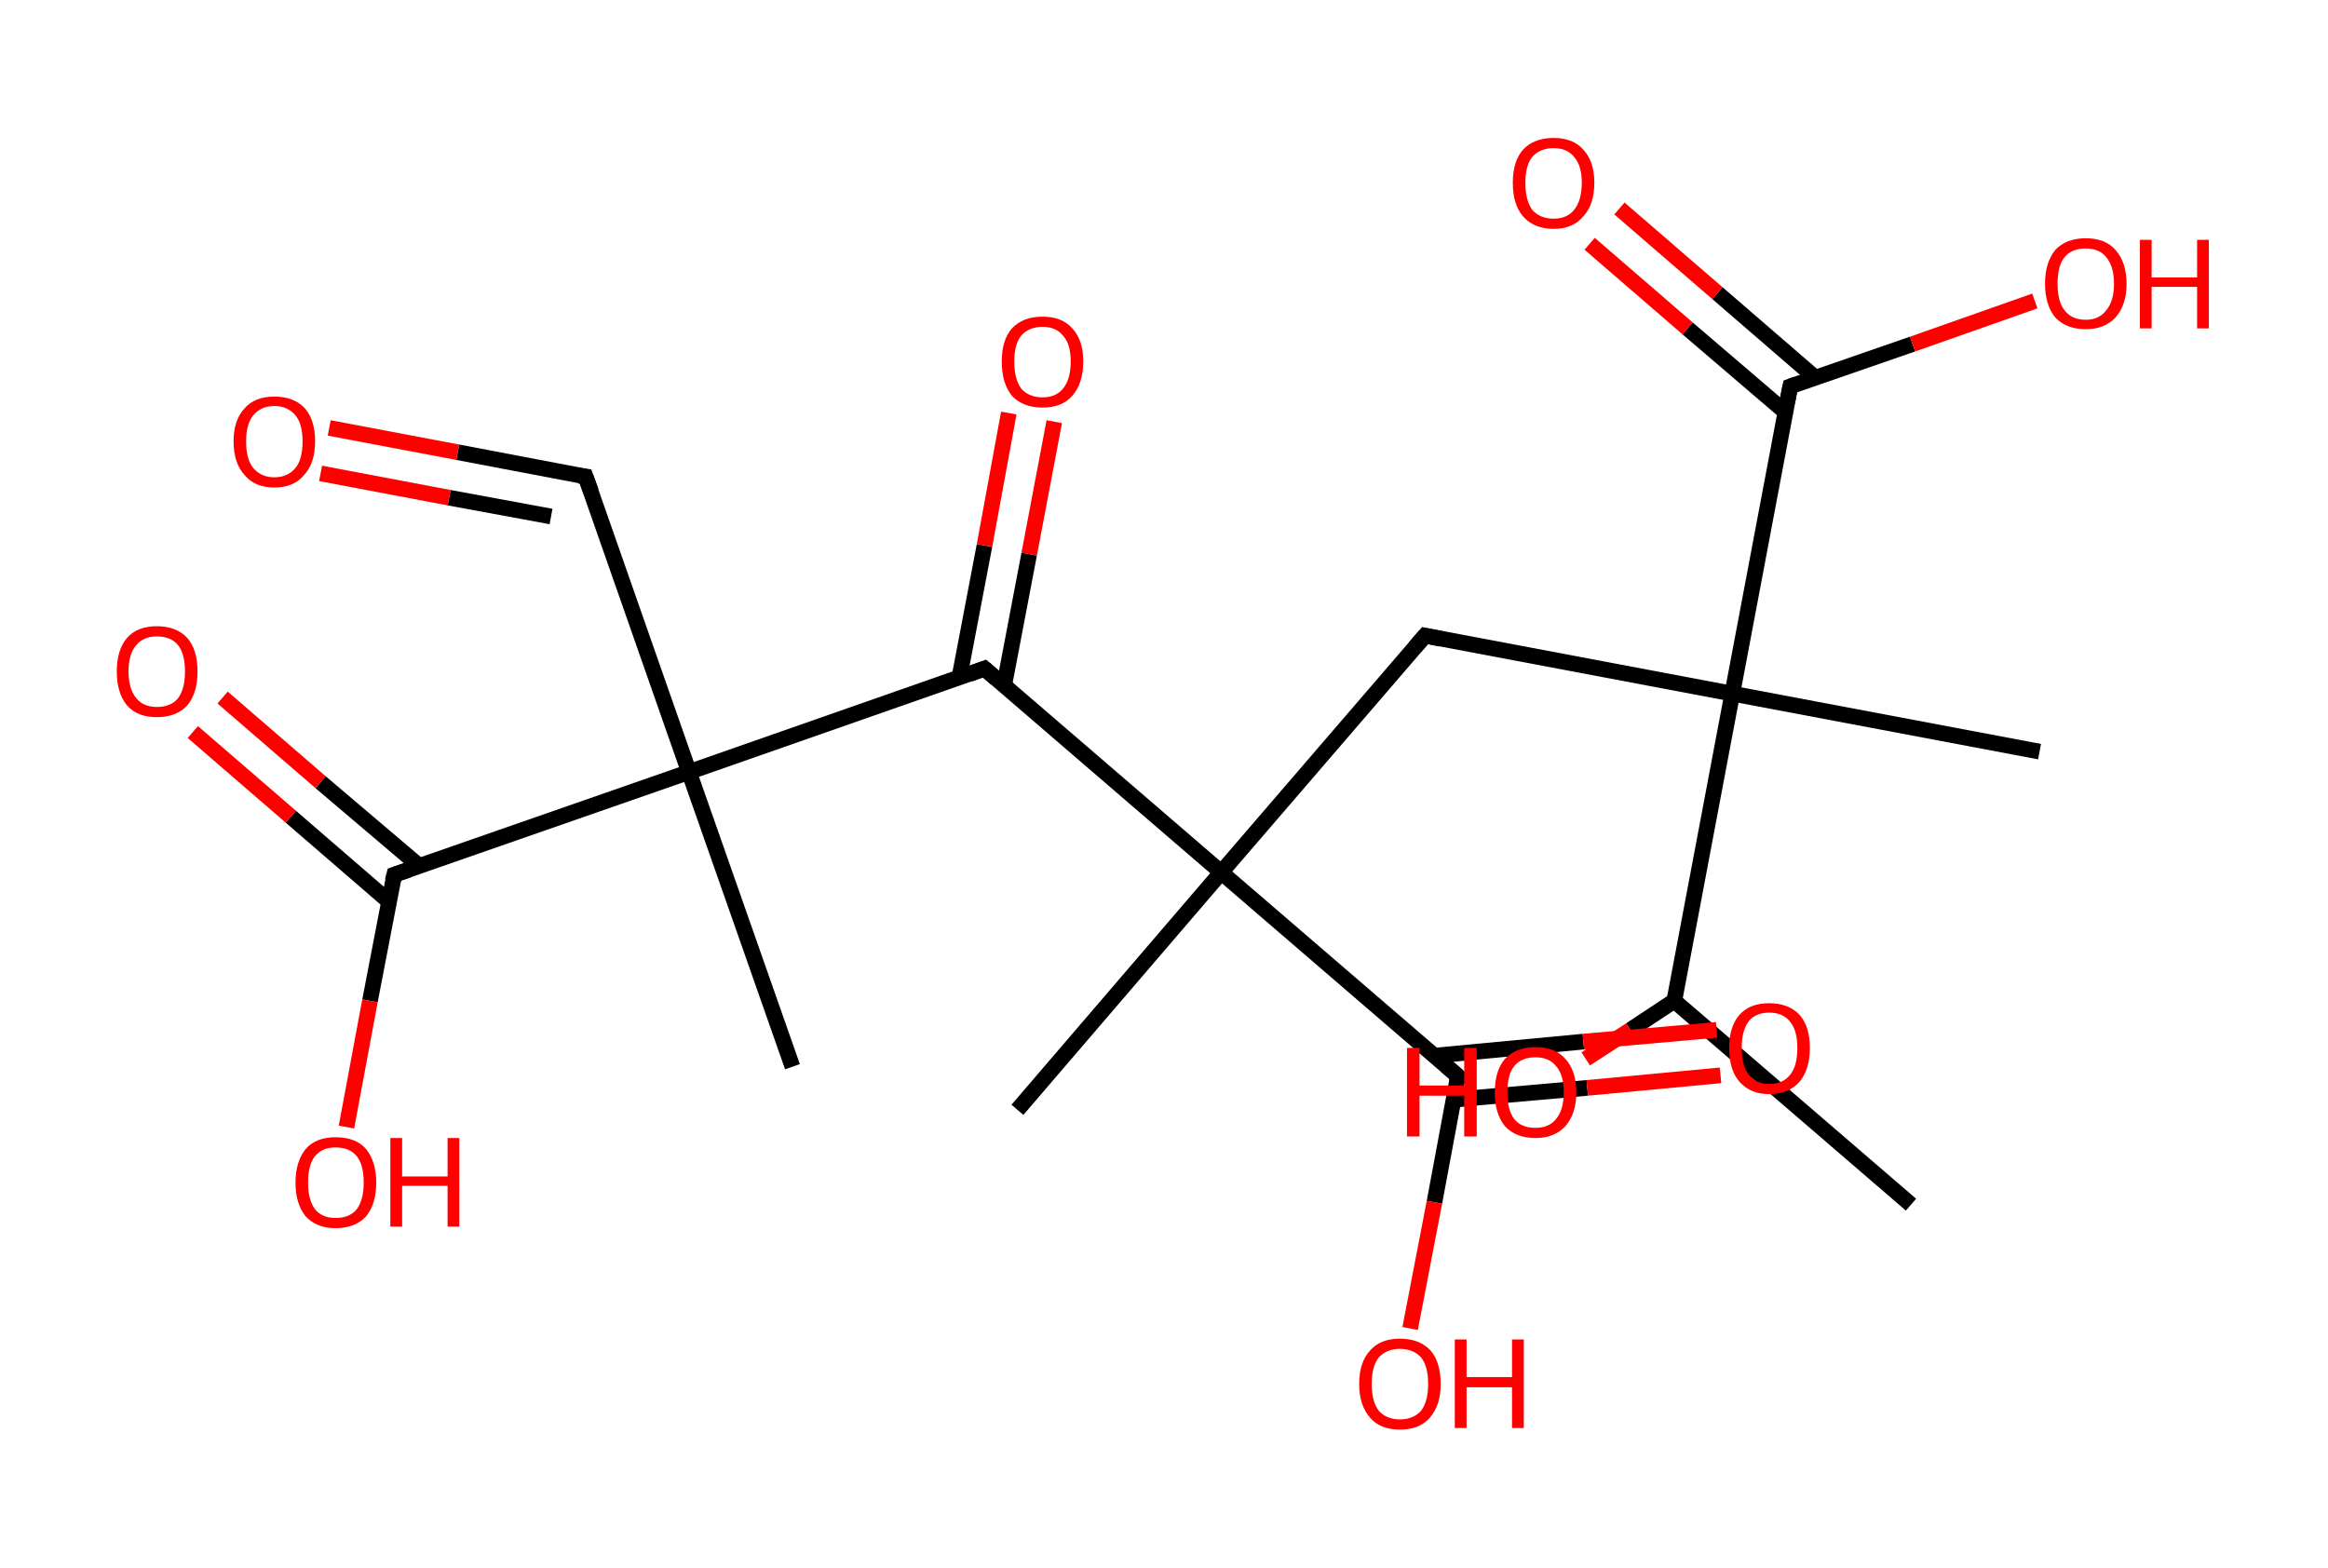 <?xml version='1.0' encoding='ASCII' standalone='yes'?>
<svg xmlns="http://www.w3.org/2000/svg" xmlns:rdkit="http://www.rdkit.org/xml" xmlns:xlink="http://www.w3.org/1999/xlink" version="1.1" baseProfile="full" xml:space="preserve" width="297px" height="200px" viewBox="0 0 297 200">
<!-- END OF HEADER -->
<rect style="opacity:1.0;fill:#FFFFFF;stroke:none" width="297.0" height="200.0" x="0.0" y="0.0"> </rect>
<path class="bond-0 atom-0 atom-1" d="M 243.8,153.7 L 213.6,127.7" style="fill:none;fill-rule:evenodd;stroke:#000000;stroke-width:2.0px;stroke-linecap:butt;stroke-linejoin:miter;stroke-opacity:1"/>
<path class="bond-1 atom-1 atom-2" d="M 213.6,127.7 L 208.0,131.4" style="fill:none;fill-rule:evenodd;stroke:#000000;stroke-width:2.0px;stroke-linecap:butt;stroke-linejoin:miter;stroke-opacity:1"/>
<path class="bond-1 atom-1 atom-2" d="M 208.0,131.4 L 202.3,135.1" style="fill:none;fill-rule:evenodd;stroke:#FF0000;stroke-width:2.0px;stroke-linecap:butt;stroke-linejoin:miter;stroke-opacity:1"/>
<path class="bond-2 atom-1 atom-3" d="M 213.6,127.7 L 221.0,88.5" style="fill:none;fill-rule:evenodd;stroke:#000000;stroke-width:2.0px;stroke-linecap:butt;stroke-linejoin:miter;stroke-opacity:1"/>
<path class="bond-3 atom-3 atom-4" d="M 221.0,88.5 L 260.2,95.9" style="fill:none;fill-rule:evenodd;stroke:#000000;stroke-width:2.0px;stroke-linecap:butt;stroke-linejoin:miter;stroke-opacity:1"/>
<path class="bond-4 atom-3 atom-5" d="M 221.0,88.5 L 181.8,81.1" style="fill:none;fill-rule:evenodd;stroke:#000000;stroke-width:2.0px;stroke-linecap:butt;stroke-linejoin:miter;stroke-opacity:1"/>
<path class="bond-5 atom-5 atom-6" d="M 181.8,81.1 L 155.8,111.3" style="fill:none;fill-rule:evenodd;stroke:#000000;stroke-width:2.0px;stroke-linecap:butt;stroke-linejoin:miter;stroke-opacity:1"/>
<path class="bond-6 atom-6 atom-7" d="M 155.8,111.3 L 129.8,141.6" style="fill:none;fill-rule:evenodd;stroke:#000000;stroke-width:2.0px;stroke-linecap:butt;stroke-linejoin:miter;stroke-opacity:1"/>
<path class="bond-7 atom-6 atom-8" d="M 155.8,111.3 L 186.0,137.3" style="fill:none;fill-rule:evenodd;stroke:#000000;stroke-width:2.0px;stroke-linecap:butt;stroke-linejoin:miter;stroke-opacity:1"/>
<path class="bond-8 atom-8 atom-9" d="M 185.5,140.3 L 202.5,138.8" style="fill:none;fill-rule:evenodd;stroke:#000000;stroke-width:2.0px;stroke-linecap:butt;stroke-linejoin:miter;stroke-opacity:1"/>
<path class="bond-8 atom-8 atom-9" d="M 202.5,138.8 L 219.5,137.2" style="fill:none;fill-rule:evenodd;stroke:#FF0000;stroke-width:2.0px;stroke-linecap:butt;stroke-linejoin:miter;stroke-opacity:1"/>
<path class="bond-8 atom-8 atom-9" d="M 182.9,134.7 L 202.0,132.9" style="fill:none;fill-rule:evenodd;stroke:#000000;stroke-width:2.0px;stroke-linecap:butt;stroke-linejoin:miter;stroke-opacity:1"/>
<path class="bond-8 atom-8 atom-9" d="M 202.0,132.9 L 219.0,131.4" style="fill:none;fill-rule:evenodd;stroke:#FF0000;stroke-width:2.0px;stroke-linecap:butt;stroke-linejoin:miter;stroke-opacity:1"/>
<path class="bond-9 atom-8 atom-10" d="M 186.0,137.3 L 183.0,153.4" style="fill:none;fill-rule:evenodd;stroke:#000000;stroke-width:2.0px;stroke-linecap:butt;stroke-linejoin:miter;stroke-opacity:1"/>
<path class="bond-9 atom-8 atom-10" d="M 183.0,153.4 L 179.9,169.5" style="fill:none;fill-rule:evenodd;stroke:#FF0000;stroke-width:2.0px;stroke-linecap:butt;stroke-linejoin:miter;stroke-opacity:1"/>
<path class="bond-10 atom-6 atom-11" d="M 155.8,111.3 L 125.6,85.3" style="fill:none;fill-rule:evenodd;stroke:#000000;stroke-width:2.0px;stroke-linecap:butt;stroke-linejoin:miter;stroke-opacity:1"/>
<path class="bond-11 atom-11 atom-12" d="M 128.1,87.5 L 131.3,70.7" style="fill:none;fill-rule:evenodd;stroke:#000000;stroke-width:2.0px;stroke-linecap:butt;stroke-linejoin:miter;stroke-opacity:1"/>
<path class="bond-11 atom-11 atom-12" d="M 131.3,70.7 L 134.5,53.8" style="fill:none;fill-rule:evenodd;stroke:#FF0000;stroke-width:2.0px;stroke-linecap:butt;stroke-linejoin:miter;stroke-opacity:1"/>
<path class="bond-11 atom-11 atom-12" d="M 122.4,86.4 L 125.6,69.6" style="fill:none;fill-rule:evenodd;stroke:#000000;stroke-width:2.0px;stroke-linecap:butt;stroke-linejoin:miter;stroke-opacity:1"/>
<path class="bond-11 atom-11 atom-12" d="M 125.6,69.6 L 128.7,52.7" style="fill:none;fill-rule:evenodd;stroke:#FF0000;stroke-width:2.0px;stroke-linecap:butt;stroke-linejoin:miter;stroke-opacity:1"/>
<path class="bond-12 atom-11 atom-13" d="M 125.6,85.3 L 87.9,98.5" style="fill:none;fill-rule:evenodd;stroke:#000000;stroke-width:2.0px;stroke-linecap:butt;stroke-linejoin:miter;stroke-opacity:1"/>
<path class="bond-13 atom-13 atom-14" d="M 87.9,98.5 L 101.1,136.1" style="fill:none;fill-rule:evenodd;stroke:#000000;stroke-width:2.0px;stroke-linecap:butt;stroke-linejoin:miter;stroke-opacity:1"/>
<path class="bond-14 atom-13 atom-15" d="M 87.9,98.5 L 74.7,60.8" style="fill:none;fill-rule:evenodd;stroke:#000000;stroke-width:2.0px;stroke-linecap:butt;stroke-linejoin:miter;stroke-opacity:1"/>
<path class="bond-15 atom-15 atom-16" d="M 74.7,60.8 L 58.4,57.7" style="fill:none;fill-rule:evenodd;stroke:#000000;stroke-width:2.0px;stroke-linecap:butt;stroke-linejoin:miter;stroke-opacity:1"/>
<path class="bond-15 atom-15 atom-16" d="M 58.4,57.7 L 42.0,54.6" style="fill:none;fill-rule:evenodd;stroke:#FF0000;stroke-width:2.0px;stroke-linecap:butt;stroke-linejoin:miter;stroke-opacity:1"/>
<path class="bond-15 atom-15 atom-16" d="M 70.3,65.9 L 57.3,63.5" style="fill:none;fill-rule:evenodd;stroke:#000000;stroke-width:2.0px;stroke-linecap:butt;stroke-linejoin:miter;stroke-opacity:1"/>
<path class="bond-15 atom-15 atom-16" d="M 57.3,63.5 L 40.9,60.4" style="fill:none;fill-rule:evenodd;stroke:#FF0000;stroke-width:2.0px;stroke-linecap:butt;stroke-linejoin:miter;stroke-opacity:1"/>
<path class="bond-16 atom-13 atom-17" d="M 87.9,98.5 L 50.3,111.6" style="fill:none;fill-rule:evenodd;stroke:#000000;stroke-width:2.0px;stroke-linecap:butt;stroke-linejoin:miter;stroke-opacity:1"/>
<path class="bond-17 atom-17 atom-18" d="M 53.5,110.5 L 40.9,99.8" style="fill:none;fill-rule:evenodd;stroke:#000000;stroke-width:2.0px;stroke-linecap:butt;stroke-linejoin:miter;stroke-opacity:1"/>
<path class="bond-17 atom-17 atom-18" d="M 40.9,99.8 L 28.4,89.0" style="fill:none;fill-rule:evenodd;stroke:#FF0000;stroke-width:2.0px;stroke-linecap:butt;stroke-linejoin:miter;stroke-opacity:1"/>
<path class="bond-17 atom-17 atom-18" d="M 49.6,115.0 L 37.1,104.2" style="fill:none;fill-rule:evenodd;stroke:#000000;stroke-width:2.0px;stroke-linecap:butt;stroke-linejoin:miter;stroke-opacity:1"/>
<path class="bond-17 atom-17 atom-18" d="M 37.1,104.2 L 24.6,93.4" style="fill:none;fill-rule:evenodd;stroke:#FF0000;stroke-width:2.0px;stroke-linecap:butt;stroke-linejoin:miter;stroke-opacity:1"/>
<path class="bond-18 atom-17 atom-19" d="M 50.3,111.6 L 47.2,127.7" style="fill:none;fill-rule:evenodd;stroke:#000000;stroke-width:2.0px;stroke-linecap:butt;stroke-linejoin:miter;stroke-opacity:1"/>
<path class="bond-18 atom-17 atom-19" d="M 47.2,127.7 L 44.2,143.8" style="fill:none;fill-rule:evenodd;stroke:#FF0000;stroke-width:2.0px;stroke-linecap:butt;stroke-linejoin:miter;stroke-opacity:1"/>
<path class="bond-19 atom-3 atom-20" d="M 221.0,88.5 L 228.4,49.3" style="fill:none;fill-rule:evenodd;stroke:#000000;stroke-width:2.0px;stroke-linecap:butt;stroke-linejoin:miter;stroke-opacity:1"/>
<path class="bond-20 atom-20 atom-21" d="M 231.6,48.2 L 219.1,37.4" style="fill:none;fill-rule:evenodd;stroke:#000000;stroke-width:2.0px;stroke-linecap:butt;stroke-linejoin:miter;stroke-opacity:1"/>
<path class="bond-20 atom-20 atom-21" d="M 219.1,37.4 L 206.6,26.6" style="fill:none;fill-rule:evenodd;stroke:#FF0000;stroke-width:2.0px;stroke-linecap:butt;stroke-linejoin:miter;stroke-opacity:1"/>
<path class="bond-20 atom-20 atom-21" d="M 227.8,52.6 L 215.3,41.9" style="fill:none;fill-rule:evenodd;stroke:#000000;stroke-width:2.0px;stroke-linecap:butt;stroke-linejoin:miter;stroke-opacity:1"/>
<path class="bond-20 atom-20 atom-21" d="M 215.3,41.9 L 202.8,31.1" style="fill:none;fill-rule:evenodd;stroke:#FF0000;stroke-width:2.0px;stroke-linecap:butt;stroke-linejoin:miter;stroke-opacity:1"/>
<path class="bond-21 atom-20 atom-22" d="M 228.4,49.3 L 244.0,43.9" style="fill:none;fill-rule:evenodd;stroke:#000000;stroke-width:2.0px;stroke-linecap:butt;stroke-linejoin:miter;stroke-opacity:1"/>
<path class="bond-21 atom-20 atom-22" d="M 244.0,43.9 L 259.6,38.4" style="fill:none;fill-rule:evenodd;stroke:#FF0000;stroke-width:2.0px;stroke-linecap:butt;stroke-linejoin:miter;stroke-opacity:1"/>
<path d="M 183.8,81.5 L 181.8,81.1 L 180.5,82.6" style="fill:none;stroke:#000000;stroke-width:2.0px;stroke-linecap:butt;stroke-linejoin:miter;stroke-opacity:1;"/>
<path d="M 184.5,136.0 L 186.0,137.3 L 185.9,138.1" style="fill:none;stroke:#000000;stroke-width:2.0px;stroke-linecap:butt;stroke-linejoin:miter;stroke-opacity:1;"/>
<path d="M 127.1,86.6 L 125.6,85.3 L 123.7,86.0" style="fill:none;stroke:#000000;stroke-width:2.0px;stroke-linecap:butt;stroke-linejoin:miter;stroke-opacity:1;"/>
<path d="M 75.4,62.7 L 74.7,60.8 L 73.9,60.7" style="fill:none;stroke:#000000;stroke-width:2.0px;stroke-linecap:butt;stroke-linejoin:miter;stroke-opacity:1;"/>
<path d="M 52.1,111.0 L 50.3,111.6 L 50.1,112.4" style="fill:none;stroke:#000000;stroke-width:2.0px;stroke-linecap:butt;stroke-linejoin:miter;stroke-opacity:1;"/>
<path d="M 228.0,51.3 L 228.4,49.3 L 229.2,49.0" style="fill:none;stroke:#000000;stroke-width:2.0px;stroke-linecap:butt;stroke-linejoin:miter;stroke-opacity:1;"/>
<path class="atom-2" d="M 179.5 133.7 L 181.1 133.7 L 181.1 138.5 L 186.8 138.5 L 186.8 133.7 L 188.4 133.7 L 188.4 145.0 L 186.8 145.0 L 186.8 139.8 L 181.1 139.8 L 181.1 145.0 L 179.5 145.0 L 179.5 133.7 " fill="#FF0000"/>
<path class="atom-2" d="M 190.7 139.4 Q 190.7 136.6, 192.0 135.1 Q 193.4 133.6, 195.9 133.6 Q 198.4 133.6, 199.7 135.1 Q 201.1 136.6, 201.1 139.4 Q 201.1 142.1, 199.7 143.7 Q 198.3 145.2, 195.9 145.2 Q 193.4 145.2, 192.0 143.7 Q 190.7 142.1, 190.7 139.4 M 195.9 143.9 Q 197.6 143.9, 198.5 142.8 Q 199.5 141.6, 199.5 139.4 Q 199.5 137.1, 198.5 136.0 Q 197.6 134.9, 195.9 134.9 Q 194.1 134.9, 193.2 136.0 Q 192.3 137.1, 192.3 139.4 Q 192.3 141.6, 193.2 142.8 Q 194.1 143.9, 195.9 143.9 " fill="#FF0000"/>
<path class="atom-9" d="M 220.6 133.7 Q 220.6 131.0, 221.9 129.5 Q 223.2 128.0, 225.7 128.0 Q 228.2 128.0, 229.6 129.5 Q 230.9 131.0, 230.9 133.7 Q 230.9 136.4, 229.6 138.0 Q 228.2 139.6, 225.7 139.6 Q 223.3 139.6, 221.9 138.0 Q 220.6 136.5, 220.6 133.7 M 225.7 138.3 Q 227.5 138.3, 228.4 137.1 Q 229.3 136.0, 229.3 133.7 Q 229.3 131.5, 228.4 130.4 Q 227.5 129.2, 225.7 129.2 Q 224.0 129.2, 223.1 130.3 Q 222.2 131.5, 222.2 133.7 Q 222.2 136.0, 223.1 137.1 Q 224.0 138.3, 225.7 138.3 " fill="#FF0000"/>
<path class="atom-10" d="M 173.4 176.6 Q 173.4 173.8, 174.8 172.3 Q 176.1 170.8, 178.6 170.8 Q 181.1 170.8, 182.5 172.3 Q 183.8 173.8, 183.8 176.6 Q 183.8 179.3, 182.4 180.9 Q 181.1 182.4, 178.6 182.4 Q 176.1 182.4, 174.8 180.9 Q 173.4 179.3, 173.4 176.6 M 178.6 181.1 Q 180.3 181.1, 181.3 180.0 Q 182.2 178.8, 182.2 176.6 Q 182.2 174.3, 181.3 173.2 Q 180.3 172.1, 178.6 172.1 Q 176.9 172.1, 175.9 173.2 Q 175.0 174.3, 175.0 176.6 Q 175.0 178.8, 175.9 180.0 Q 176.9 181.1, 178.6 181.1 " fill="#FF0000"/>
<path class="atom-10" d="M 185.6 170.9 L 187.1 170.9 L 187.1 175.7 L 192.9 175.7 L 192.9 170.9 L 194.4 170.9 L 194.4 182.2 L 192.9 182.2 L 192.9 177.0 L 187.1 177.0 L 187.1 182.2 L 185.6 182.2 L 185.6 170.9 " fill="#FF0000"/>
<path class="atom-12" d="M 127.8 46.1 Q 127.8 43.4, 129.1 41.9 Q 130.5 40.4, 133.0 40.4 Q 135.5 40.4, 136.8 41.9 Q 138.2 43.4, 138.2 46.1 Q 138.2 48.9, 136.8 50.5 Q 135.5 52.0, 133.0 52.0 Q 130.5 52.0, 129.1 50.5 Q 127.8 48.9, 127.8 46.1 M 133.0 50.7 Q 134.7 50.7, 135.6 49.6 Q 136.6 48.4, 136.6 46.1 Q 136.6 43.9, 135.6 42.8 Q 134.7 41.7, 133.0 41.7 Q 131.3 41.7, 130.3 42.8 Q 129.4 43.9, 129.4 46.1 Q 129.4 48.4, 130.3 49.6 Q 131.3 50.7, 133.0 50.7 " fill="#FF0000"/>
<path class="atom-16" d="M 29.8 56.3 Q 29.8 53.6, 31.2 52.1 Q 32.5 50.6, 35.0 50.6 Q 37.5 50.6, 38.9 52.1 Q 40.2 53.6, 40.2 56.3 Q 40.2 59.1, 38.8 60.6 Q 37.5 62.2, 35.0 62.2 Q 32.5 62.2, 31.2 60.6 Q 29.8 59.1, 29.8 56.3 M 35.0 60.9 Q 36.7 60.9, 37.7 59.7 Q 38.6 58.6, 38.6 56.3 Q 38.6 54.1, 37.7 53.0 Q 36.7 51.8, 35.0 51.8 Q 33.3 51.8, 32.3 53.0 Q 31.4 54.1, 31.4 56.3 Q 31.4 58.6, 32.3 59.7 Q 33.3 60.9, 35.0 60.9 " fill="#FF0000"/>
<path class="atom-18" d="M 14.9 85.7 Q 14.9 82.9, 16.2 81.4 Q 17.5 79.9, 20.0 79.9 Q 22.5 79.9, 23.9 81.4 Q 25.2 82.9, 25.2 85.7 Q 25.2 88.4, 23.9 90.0 Q 22.5 91.5, 20.0 91.5 Q 17.5 91.5, 16.2 90.0 Q 14.9 88.4, 14.9 85.7 M 20.0 90.2 Q 21.8 90.2, 22.7 89.1 Q 23.6 87.9, 23.6 85.7 Q 23.6 83.4, 22.7 82.3 Q 21.8 81.2, 20.0 81.2 Q 18.3 81.2, 17.4 82.3 Q 16.4 83.4, 16.4 85.7 Q 16.4 87.9, 17.4 89.1 Q 18.3 90.2, 20.0 90.2 " fill="#FF0000"/>
<path class="atom-19" d="M 37.7 150.9 Q 37.7 148.2, 39.0 146.6 Q 40.3 145.1, 42.8 145.1 Q 45.4 145.1, 46.7 146.6 Q 48.0 148.2, 48.0 150.9 Q 48.0 153.6, 46.7 155.2 Q 45.3 156.7, 42.8 156.7 Q 40.4 156.7, 39.0 155.2 Q 37.7 153.6, 37.7 150.9 M 42.8 155.4 Q 44.6 155.4, 45.5 154.3 Q 46.4 153.1, 46.4 150.9 Q 46.4 148.6, 45.5 147.5 Q 44.6 146.4, 42.8 146.4 Q 41.1 146.4, 40.2 147.5 Q 39.3 148.6, 39.3 150.9 Q 39.3 153.1, 40.2 154.3 Q 41.1 155.4, 42.8 155.4 " fill="#FF0000"/>
<path class="atom-19" d="M 49.8 145.2 L 51.3 145.2 L 51.3 150.1 L 57.1 150.1 L 57.1 145.2 L 58.6 145.2 L 58.6 156.5 L 57.1 156.5 L 57.1 151.3 L 51.3 151.3 L 51.3 156.5 L 49.8 156.5 L 49.8 145.2 " fill="#FF0000"/>
<path class="atom-21" d="M 193.0 23.3 Q 193.0 20.6, 194.3 19.1 Q 195.7 17.6, 198.2 17.6 Q 200.7 17.6, 202.0 19.1 Q 203.4 20.6, 203.4 23.3 Q 203.4 26.1, 202.0 27.6 Q 200.7 29.2, 198.2 29.2 Q 195.7 29.2, 194.3 27.6 Q 193.0 26.1, 193.0 23.3 M 198.2 27.9 Q 199.9 27.9, 200.8 26.8 Q 201.8 25.6, 201.8 23.3 Q 201.8 21.1, 200.8 20.0 Q 199.9 18.9, 198.2 18.9 Q 196.5 18.9, 195.5 20.0 Q 194.6 21.1, 194.6 23.3 Q 194.6 25.6, 195.5 26.8 Q 196.5 27.9, 198.2 27.9 " fill="#FF0000"/>
<path class="atom-22" d="M 260.9 36.2 Q 260.9 33.5, 262.2 31.9 Q 263.6 30.4, 266.1 30.4 Q 268.6 30.4, 269.9 31.9 Q 271.3 33.5, 271.3 36.2 Q 271.3 38.9, 269.9 40.5 Q 268.5 42.0, 266.1 42.0 Q 263.6 42.0, 262.2 40.5 Q 260.9 38.9, 260.9 36.2 M 266.1 40.8 Q 267.8 40.8, 268.7 39.6 Q 269.7 38.4, 269.7 36.2 Q 269.7 34.0, 268.7 32.8 Q 267.8 31.7, 266.1 31.7 Q 264.3 31.7, 263.4 32.8 Q 262.5 33.9, 262.5 36.2 Q 262.5 38.5, 263.4 39.6 Q 264.3 40.8, 266.1 40.8 " fill="#FF0000"/>
<path class="atom-22" d="M 273.0 30.6 L 274.5 30.6 L 274.5 35.4 L 280.3 35.4 L 280.3 30.6 L 281.8 30.6 L 281.8 41.9 L 280.3 41.9 L 280.3 36.6 L 274.5 36.6 L 274.5 41.9 L 273.0 41.9 L 273.0 30.6 " fill="#FF0000"/>
</svg>

